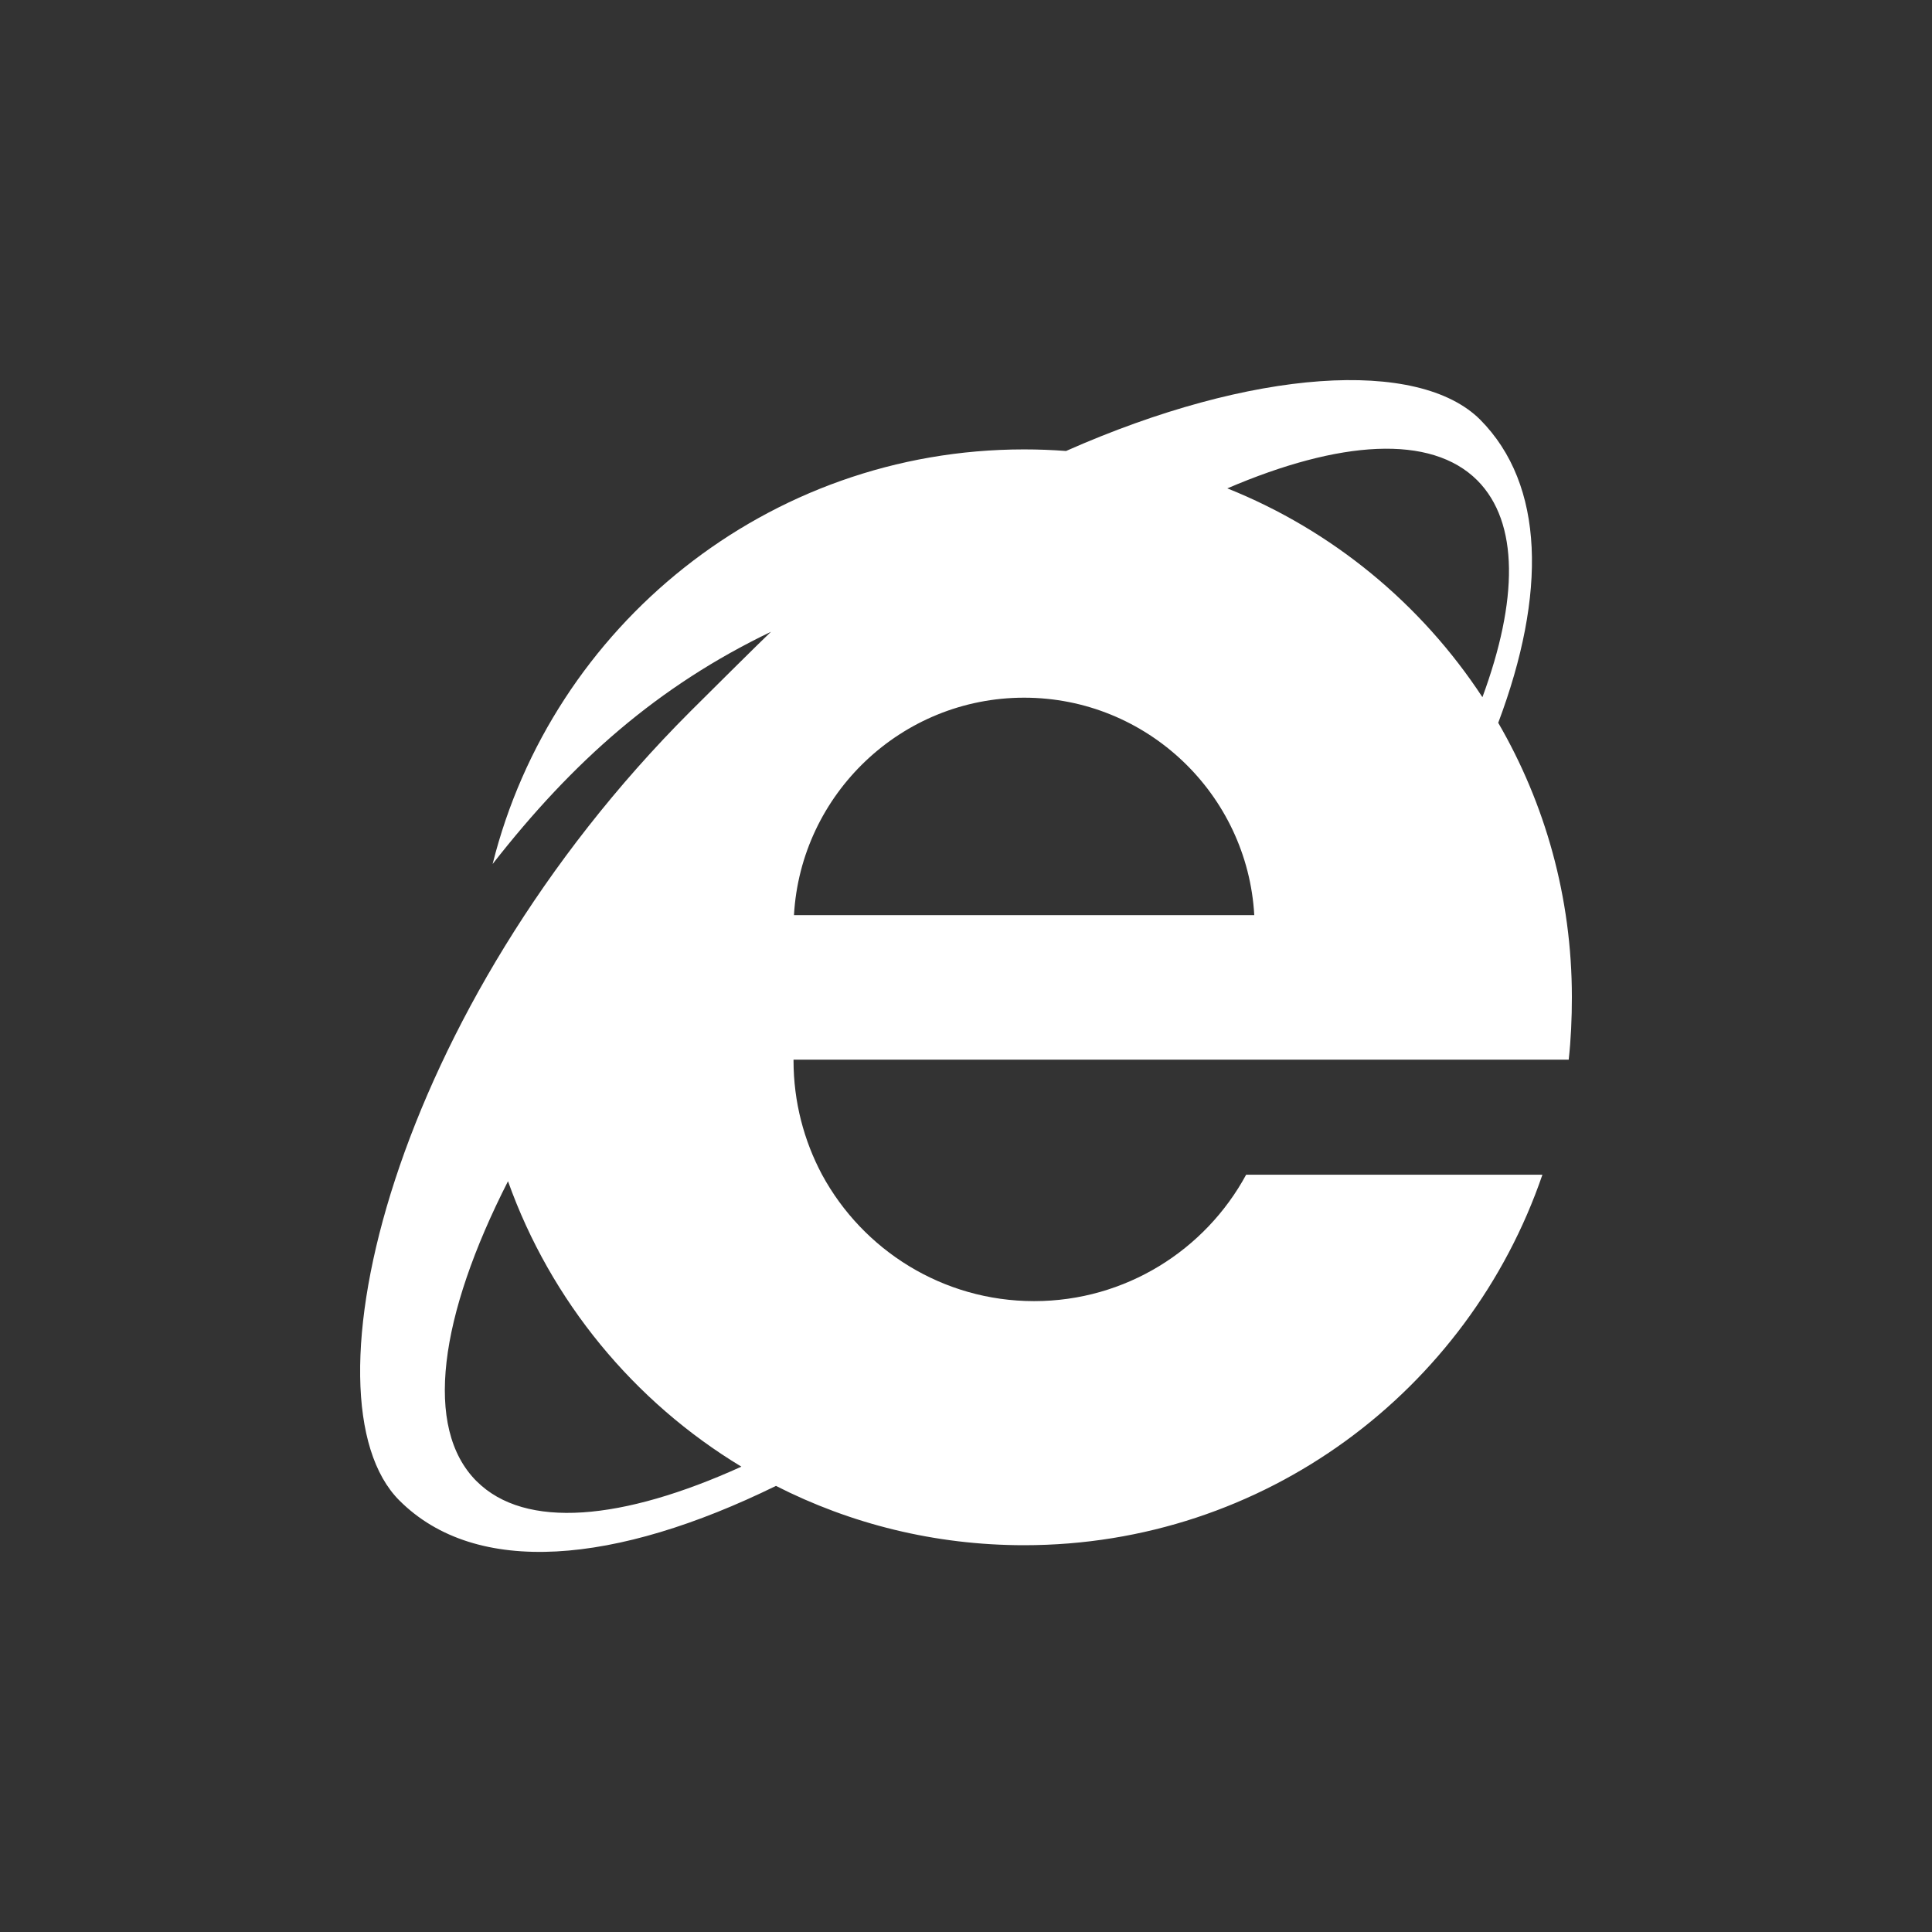 <svg class="custom-icon" xmlns="http://www.w3.org/2000/svg" viewBox="0 0 100 100" style="height:100px;width:100px"><rect x="0" y="0" width="100" height="100" fill="#333333" stroke="none"/><path class="inner-shape" d="M65.976 54.848h15.22c.117-1.056.164-2.134.164-3.236 0-5.172-1.388-10.024-3.812-14.2 2.507-6.663 2.417-12.315-.938-15.694-3.192-3.177-11.753-2.66-21.432 1.625-.715-.054-1.438-.082-2.17-.082-13.283 0-24.43 9.143-27.51 21.46 4.167-5.334 8.55-9.203 14.408-12.02-.533.5-3.64 3.59-4.163 4.112C20.3 52.252 15.428 72.42 20.67 77.662c3.983 3.982 11.203 3.31 19.494-.752 3.856 1.964 8.22 3.07 12.845 3.07 12.45 0 23.003-8.014 26.826-19.177H64.5c-2.11 3.893-6.238 6.543-10.975 6.543-4.737 0-8.864-2.65-10.975-6.543-.938-1.758-1.477-3.775-1.477-5.91v-.046h24.903zm-24.88-7.48c.352-6.26 5.558-11.256 11.913-11.256s11.56 4.995 11.912 11.256H41.096zm35.374-22.5c2.162 2.183 2.108 6.202.26 11.218-3.168-4.83-7.77-8.635-13.204-10.808 5.81-2.49 10.535-2.82 12.944-.41zm-51.802 51.8c-2.76-2.76-1.927-8.55 1.626-15.528 2.212 6.207 6.523 11.417 12.08 14.774-6.153 2.793-11.19 3.267-13.705.753h-.002z" fill="#fff"/></svg>